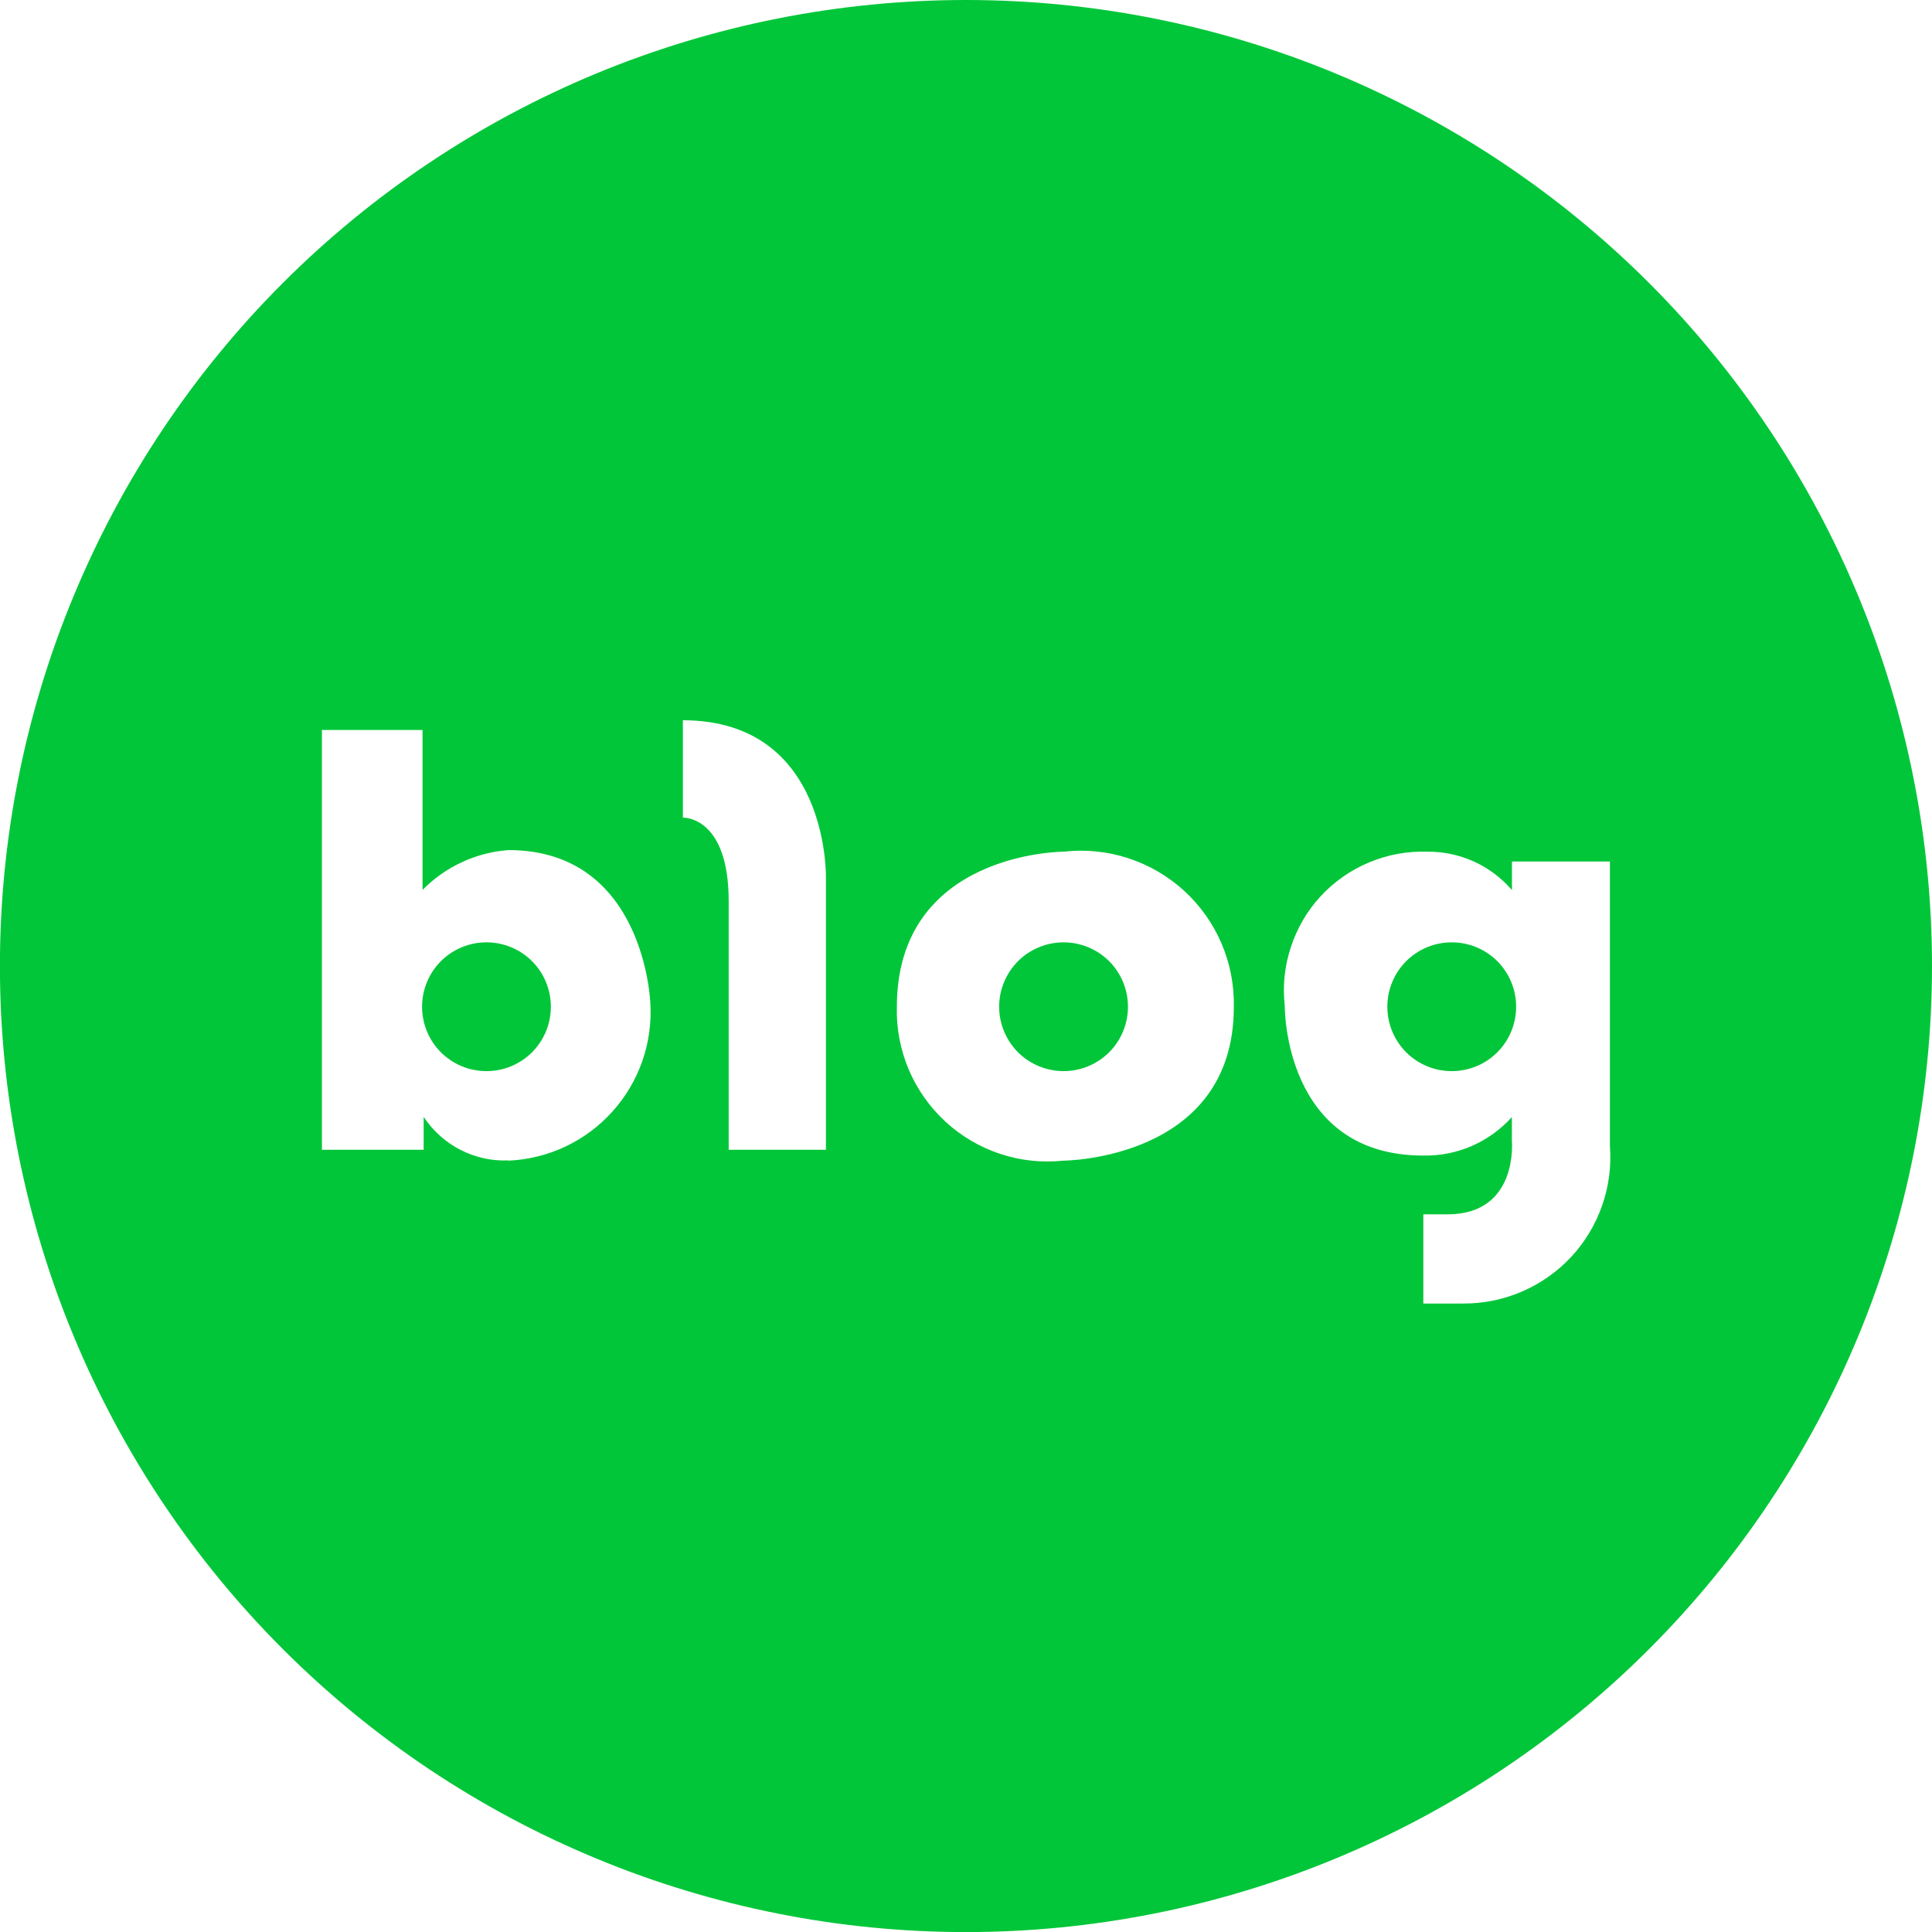 <svg width="24" height="24" viewBox="0 0 24 24" fill="none" xmlns="http://www.w3.org/2000/svg">
<path d="M18.034 11.706C17.822 11.706 17.618 11.79 17.468 11.94C17.318 12.09 17.234 12.294 17.234 12.506C17.234 12.718 17.318 12.922 17.468 13.072C17.618 13.222 17.822 13.306 18.034 13.306C18.246 13.306 18.45 13.222 18.6 13.072C18.75 12.922 18.834 12.718 18.834 12.506C18.834 12.294 18.75 12.09 18.6 11.94C18.45 11.79 18.246 11.706 18.034 11.706V11.706Z" fill="#02C639"/>
<path d="M13.212 11.706C13.107 11.706 13.003 11.727 12.906 11.767C12.809 11.807 12.72 11.866 12.646 11.94C12.572 12.015 12.513 12.103 12.473 12.2C12.432 12.297 12.412 12.401 12.412 12.506C12.412 12.611 12.432 12.715 12.473 12.812C12.513 12.909 12.572 12.997 12.646 13.072C12.72 13.146 12.809 13.205 12.906 13.245C13.003 13.285 13.107 13.306 13.212 13.306C13.424 13.306 13.627 13.222 13.778 13.072C13.928 12.922 14.012 12.718 14.012 12.506C14.012 12.294 13.928 12.09 13.778 11.94C13.627 11.79 13.424 11.706 13.212 11.706Z" fill="#02C639"/>
<path d="M6.043 11.706C5.831 11.706 5.627 11.79 5.477 11.94C5.327 12.09 5.243 12.294 5.243 12.506C5.243 12.718 5.327 12.922 5.477 13.072C5.627 13.222 5.831 13.306 6.043 13.306C6.255 13.306 6.459 13.222 6.609 13.072C6.759 12.922 6.843 12.718 6.843 12.506C6.843 12.294 6.759 12.09 6.609 11.94C6.459 11.79 6.255 11.706 6.043 11.706V11.706Z" fill="#02C639"/>
<path d="M20.485 3.515C19.371 2.401 18.048 1.517 16.592 0.913C15.136 0.31 13.575 0 11.999 0C10.424 0 8.863 0.31 7.407 0.913C5.951 1.517 4.628 2.401 3.514 3.515C2.4 4.629 1.516 5.952 0.913 7.408C0.309 8.864 -0.001 10.425 -0.001 12.001C-0.001 13.576 0.309 15.137 0.913 16.593C1.516 18.049 2.4 19.372 3.514 20.486C4.628 21.6 5.951 22.484 7.407 23.087C8.863 23.691 10.424 24.001 11.999 24.001C13.575 24.001 15.136 23.691 16.592 23.087C18.048 22.484 19.371 21.6 20.485 20.486C21.599 19.372 22.483 18.049 23.086 16.593C23.689 15.137 24 13.576 24 12.001C24 10.425 23.689 8.864 23.086 7.408C22.483 5.952 21.599 4.629 20.485 3.515V3.515ZM6.316 14.415C6.109 14.424 5.903 14.378 5.718 14.283C5.534 14.188 5.377 14.047 5.263 13.874V14.283H3.999V9.068H5.249V11.055C5.533 10.766 5.912 10.59 6.316 10.56C8.016 10.56 8.079 12.465 8.079 12.465C8.093 12.709 8.059 12.954 7.978 13.185C7.896 13.416 7.77 13.629 7.606 13.81C7.442 13.992 7.244 14.139 7.022 14.244C6.801 14.348 6.561 14.407 6.316 14.418V14.415ZM10.26 10.91V14.283H9.052V11.196C9.052 10.131 8.483 10.157 8.483 10.157V8.947C10.312 8.95 10.26 10.913 10.26 10.913V10.91ZM15.327 12.51C15.327 14.41 13.211 14.418 13.211 14.418C12.946 14.446 12.678 14.418 12.425 14.334C12.172 14.25 11.94 14.114 11.744 13.933C11.548 13.752 11.393 13.532 11.289 13.287C11.185 13.041 11.134 12.776 11.141 12.51C11.141 10.58 13.211 10.58 13.211 10.58C13.48 10.549 13.754 10.576 14.012 10.66C14.27 10.743 14.507 10.881 14.708 11.064C14.908 11.247 15.067 11.47 15.174 11.72C15.281 11.969 15.333 12.239 15.327 12.51V12.51ZM19.999 14.239C20.018 14.49 19.985 14.742 19.901 14.979C19.817 15.217 19.686 15.434 19.514 15.618C19.342 15.801 19.134 15.947 18.902 16.046C18.671 16.145 18.422 16.195 18.17 16.193H17.681V15.085H17.981C18.868 15.085 18.781 14.169 18.781 14.169V13.877C18.642 14.031 18.473 14.153 18.283 14.236C18.093 14.318 17.888 14.359 17.681 14.355C15.94 14.355 15.96 12.497 15.96 12.497C15.932 12.251 15.957 12.002 16.035 11.767C16.112 11.531 16.238 11.315 16.406 11.133C16.574 10.952 16.779 10.808 17.008 10.713C17.236 10.617 17.483 10.572 17.73 10.58C17.93 10.578 18.127 10.62 18.309 10.702C18.49 10.784 18.652 10.906 18.782 11.057V10.702H19.999V14.239Z" fill="#02C639"/>
</svg>
